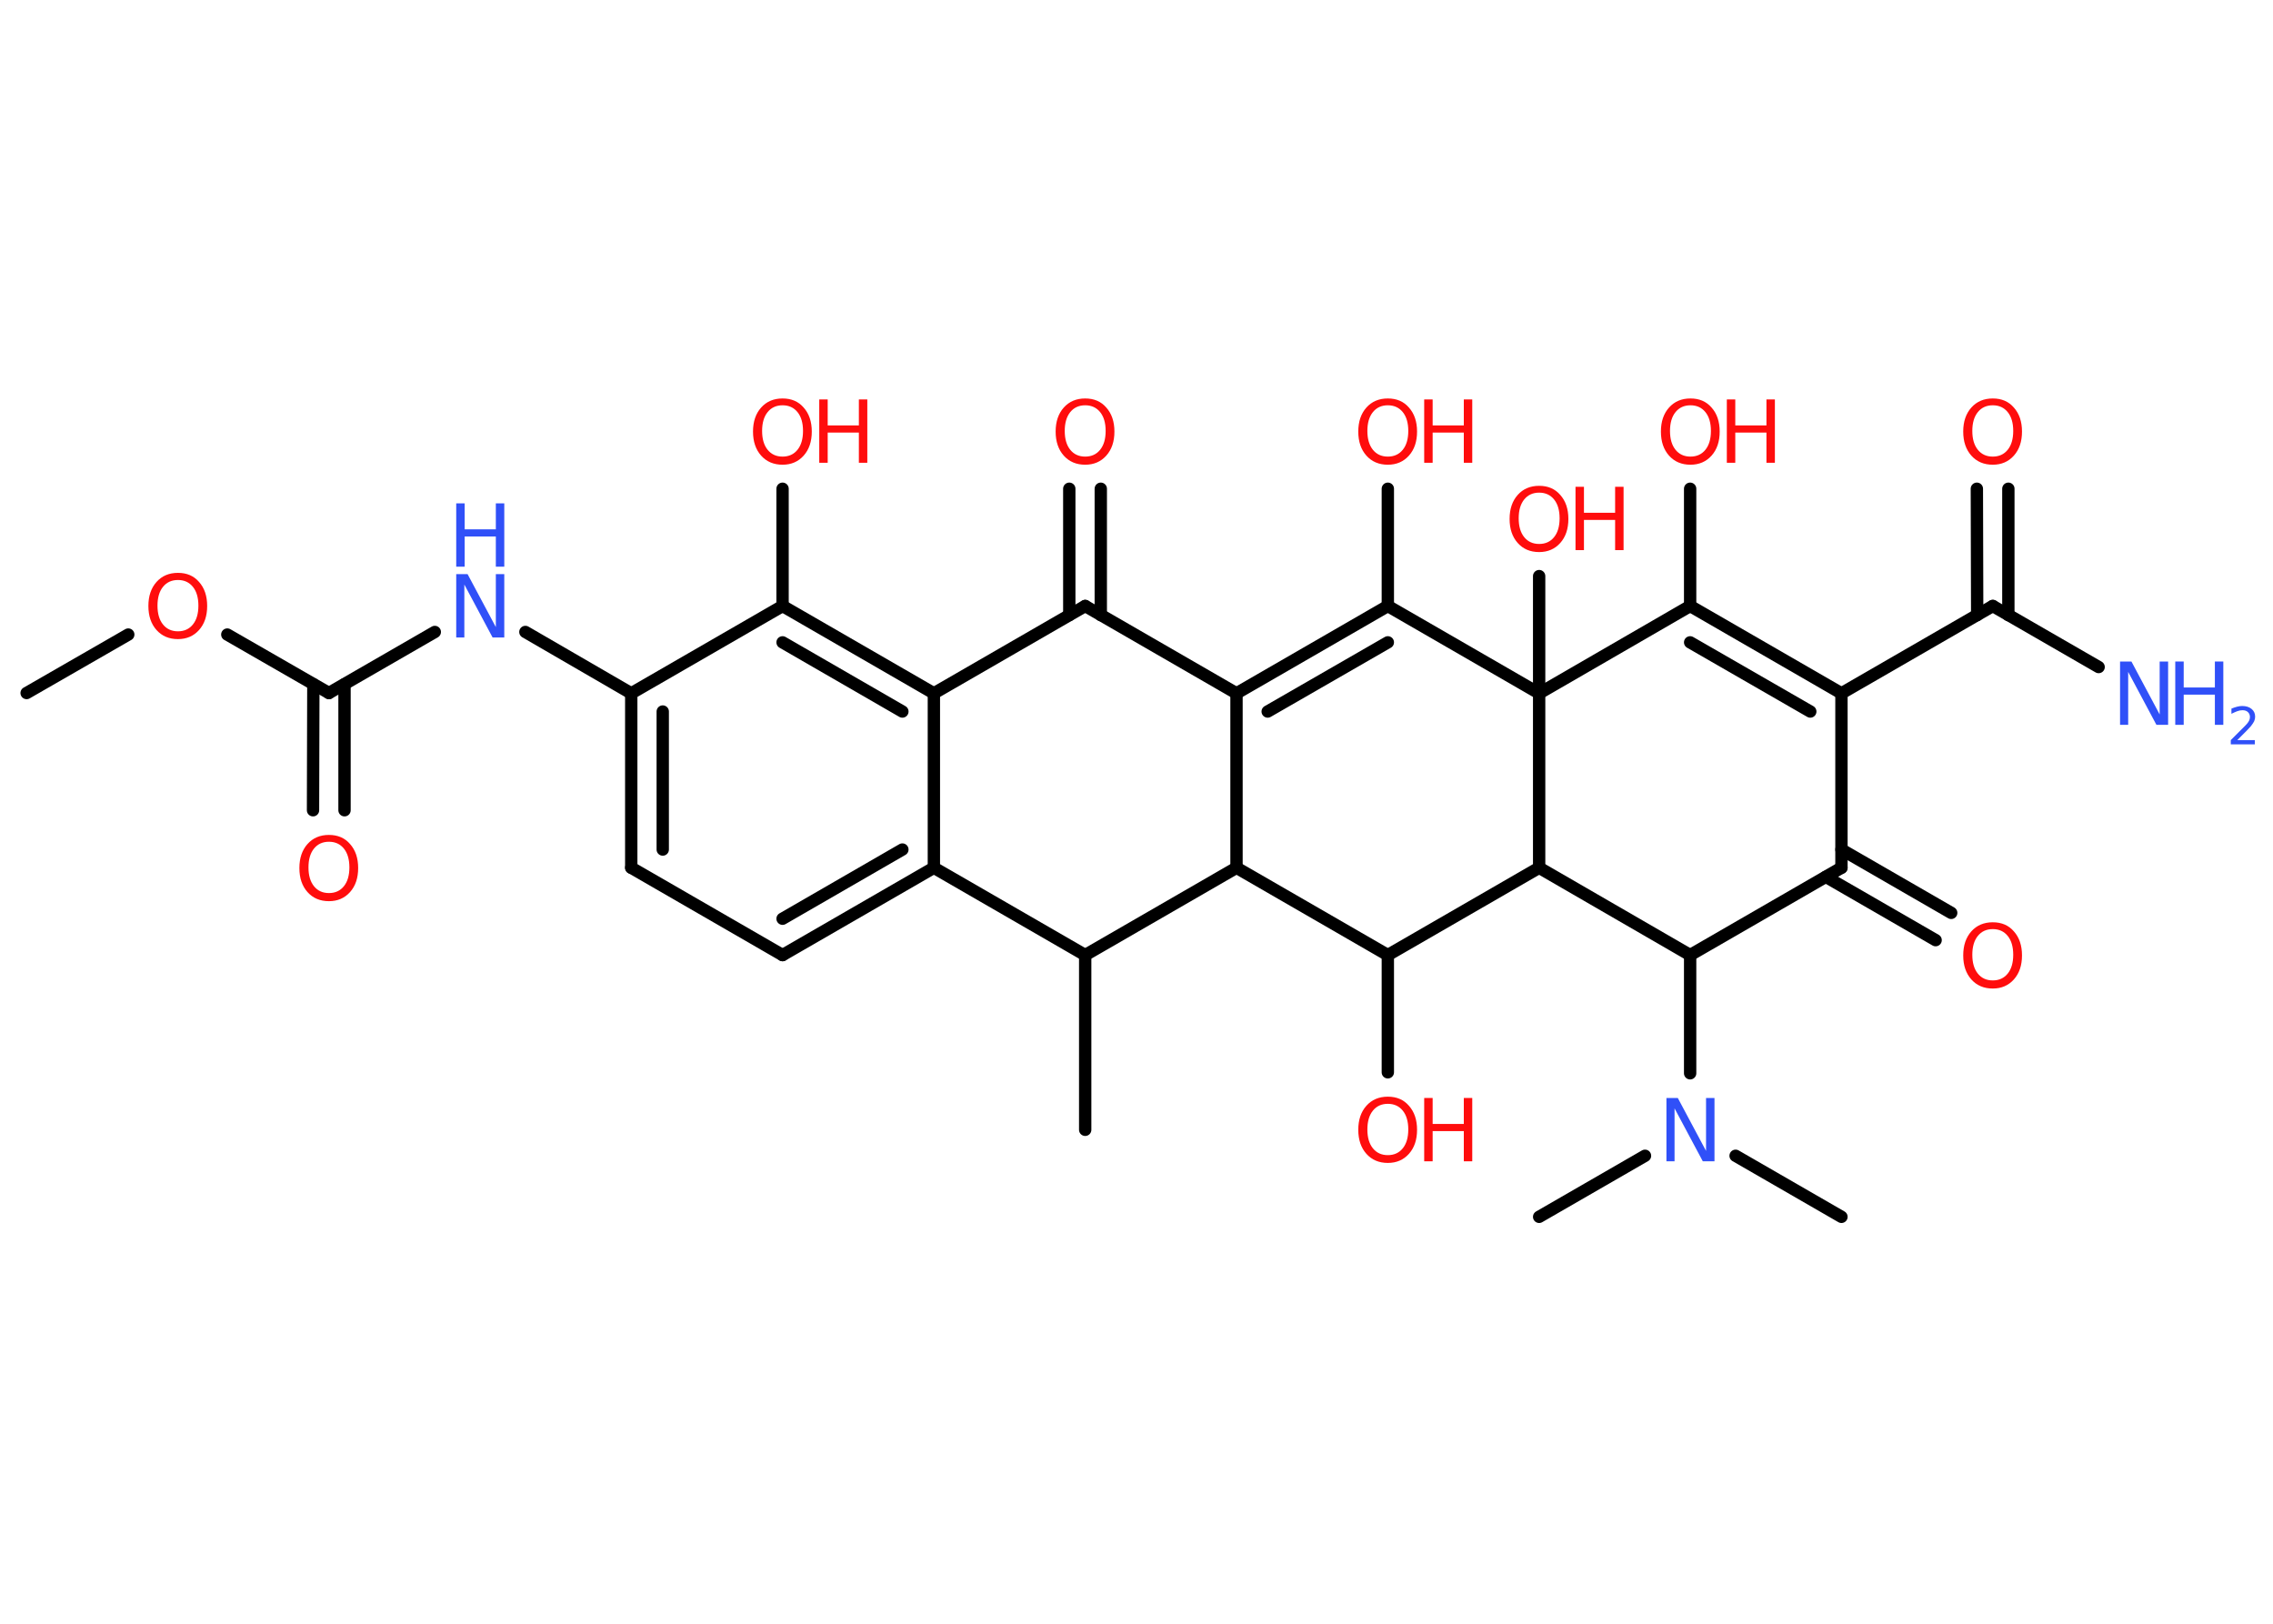 <?xml version='1.0' encoding='UTF-8'?>
<!DOCTYPE svg PUBLIC "-//W3C//DTD SVG 1.1//EN" "http://www.w3.org/Graphics/SVG/1.1/DTD/svg11.dtd">
<svg version='1.2' xmlns='http://www.w3.org/2000/svg' xmlns:xlink='http://www.w3.org/1999/xlink' width='70.0mm' height='50.0mm' viewBox='0 0 70.0 50.0'>
  <desc>Generated by the Chemistry Development Kit (http://github.com/cdk)</desc>
  <g stroke-linecap='round' stroke-linejoin='round' stroke='#000000' stroke-width='.38' fill='#FF0D0D'>
    <rect x='.0' y='.0' width='70.0' height='50.0' fill='#FFFFFF' stroke='none'/>
    <g id='mol1' class='mol'>
      <line id='mol1bnd1' class='bond' x1='.82' y1='21.34' x2='3.95' y2='19.54'/>
      <line id='mol1bnd2' class='bond' x1='7.0' y1='19.54' x2='10.13' y2='21.34'/>
      <g id='mol1bnd3' class='bond'>
        <line x1='10.61' y1='21.07' x2='10.61' y2='24.95'/>
        <line x1='9.65' y1='21.07' x2='9.64' y2='24.95'/>
      </g>
      <line id='mol1bnd4' class='bond' x1='10.13' y1='21.34' x2='13.39' y2='19.46'/>
      <line id='mol1bnd5' class='bond' x1='16.18' y1='19.46' x2='19.44' y2='21.35'/>
      <g id='mol1bnd6' class='bond'>
        <line x1='19.44' y1='21.35' x2='19.44' y2='26.72'/>
        <line x1='20.41' y1='21.91' x2='20.41' y2='26.16'/>
      </g>
      <line id='mol1bnd7' class='bond' x1='19.44' y1='26.72' x2='24.1' y2='29.41'/>
      <g id='mol1bnd8' class='bond'>
        <line x1='24.1' y1='29.41' x2='28.76' y2='26.72'/>
        <line x1='24.1' y1='28.29' x2='27.79' y2='26.16'/>
      </g>
      <line id='mol1bnd9' class='bond' x1='28.76' y1='26.72' x2='28.76' y2='21.35'/>
      <g id='mol1bnd10' class='bond'>
        <line x1='28.76' y1='21.35' x2='24.1' y2='18.66'/>
        <line x1='27.79' y1='21.91' x2='24.1' y2='19.78'/>
      </g>
      <line id='mol1bnd11' class='bond' x1='19.44' y1='21.35' x2='24.1' y2='18.66'/>
      <line id='mol1bnd12' class='bond' x1='24.1' y1='18.66' x2='24.1' y2='15.05'/>
      <line id='mol1bnd13' class='bond' x1='28.76' y1='21.35' x2='33.42' y2='18.66'/>
      <g id='mol1bnd14' class='bond'>
        <line x1='32.93' y1='18.94' x2='32.93' y2='15.05'/>
        <line x1='33.9' y1='18.94' x2='33.9' y2='15.05'/>
      </g>
      <line id='mol1bnd15' class='bond' x1='33.42' y1='18.66' x2='38.08' y2='21.35'/>
      <g id='mol1bnd16' class='bond'>
        <line x1='42.74' y1='18.66' x2='38.08' y2='21.35'/>
        <line x1='42.74' y1='19.78' x2='39.04' y2='21.91'/>
      </g>
      <line id='mol1bnd17' class='bond' x1='42.74' y1='18.66' x2='42.74' y2='15.05'/>
      <line id='mol1bnd18' class='bond' x1='42.74' y1='18.66' x2='47.4' y2='21.35'/>
      <line id='mol1bnd19' class='bond' x1='47.4' y1='21.35' x2='47.4' y2='17.74'/>
      <line id='mol1bnd20' class='bond' x1='47.4' y1='21.35' x2='52.05' y2='18.66'/>
      <line id='mol1bnd21' class='bond' x1='52.05' y1='18.66' x2='52.05' y2='15.05'/>
      <g id='mol1bnd22' class='bond'>
        <line x1='56.71' y1='21.35' x2='52.05' y2='18.66'/>
        <line x1='55.75' y1='21.91' x2='52.05' y2='19.78'/>
      </g>
      <line id='mol1bnd23' class='bond' x1='56.71' y1='21.35' x2='61.37' y2='18.66'/>
      <line id='mol1bnd24' class='bond' x1='61.37' y1='18.66' x2='64.63' y2='20.54'/>
      <g id='mol1bnd25' class='bond'>
        <line x1='60.89' y1='18.94' x2='60.88' y2='15.05'/>
        <line x1='61.85' y1='18.94' x2='61.85' y2='15.05'/>
      </g>
      <line id='mol1bnd26' class='bond' x1='56.71' y1='21.35' x2='56.71' y2='26.72'/>
      <g id='mol1bnd27' class='bond'>
        <line x1='56.71' y1='26.16' x2='60.09' y2='28.11'/>
        <line x1='56.23' y1='27.0' x2='59.61' y2='28.95'/>
      </g>
      <line id='mol1bnd28' class='bond' x1='56.71' y1='26.72' x2='52.05' y2='29.41'/>
      <line id='mol1bnd29' class='bond' x1='52.05' y1='29.41' x2='52.05' y2='33.05'/>
      <line id='mol1bnd30' class='bond' x1='53.45' y1='35.59' x2='56.71' y2='37.47'/>
      <line id='mol1bnd31' class='bond' x1='50.66' y1='35.59' x2='47.4' y2='37.47'/>
      <line id='mol1bnd32' class='bond' x1='52.05' y1='29.41' x2='47.4' y2='26.72'/>
      <line id='mol1bnd33' class='bond' x1='47.4' y1='21.35' x2='47.4' y2='26.72'/>
      <line id='mol1bnd34' class='bond' x1='47.4' y1='26.72' x2='42.74' y2='29.41'/>
      <line id='mol1bnd35' class='bond' x1='42.74' y1='29.41' x2='42.74' y2='33.02'/>
      <line id='mol1bnd36' class='bond' x1='42.74' y1='29.41' x2='38.08' y2='26.72'/>
      <line id='mol1bnd37' class='bond' x1='38.08' y1='21.35' x2='38.08' y2='26.72'/>
      <line id='mol1bnd38' class='bond' x1='38.08' y1='26.72' x2='33.42' y2='29.41'/>
      <line id='mol1bnd39' class='bond' x1='28.76' y1='26.72' x2='33.42' y2='29.41'/>
      <line id='mol1bnd40' class='bond' x1='33.42' y1='29.41' x2='33.42' y2='34.79'/>
      <path id='mol1atm2' class='atom' d='M5.48 17.86q-.29 .0 -.46 .21q-.17 .21 -.17 .58q.0 .37 .17 .58q.17 .21 .46 .21q.29 .0 .46 -.21q.17 -.21 .17 -.58q.0 -.37 -.17 -.58q-.17 -.21 -.46 -.21zM5.48 17.64q.41 .0 .65 .28q.25 .28 .25 .74q.0 .46 -.25 .74q-.25 .28 -.65 .28q-.41 .0 -.66 -.28q-.25 -.28 -.25 -.74q.0 -.46 .25 -.74q.25 -.28 .66 -.28z' stroke='none'/>
      <path id='mol1atm4' class='atom' d='M10.13 25.92q-.29 .0 -.46 .21q-.17 .21 -.17 .58q.0 .37 .17 .58q.17 .21 .46 .21q.29 .0 .46 -.21q.17 -.21 .17 -.58q.0 -.37 -.17 -.58q-.17 -.21 -.46 -.21zM10.13 25.71q.41 .0 .65 .28q.25 .28 .25 .74q.0 .46 -.25 .74q-.25 .28 -.65 .28q-.41 .0 -.66 -.28q-.25 -.28 -.25 -.74q.0 -.46 .25 -.74q.25 -.28 .66 -.28z' stroke='none'/>
      <g id='mol1atm5' class='atom'>
        <path d='M14.05 17.68h.35l.87 1.63v-1.63h.26v1.95h-.36l-.87 -1.63v1.63h-.25v-1.95z' stroke='none' fill='#3050F8'/>
        <path d='M14.05 15.5h.26v.8h.96v-.8h.26v1.95h-.26v-.93h-.96v.93h-.26v-1.95z' stroke='none' fill='#3050F8'/>
      </g>
      <g id='mol1atm12' class='atom'>
        <path d='M24.1 12.48q-.29 .0 -.46 .21q-.17 .21 -.17 .58q.0 .37 .17 .58q.17 .21 .46 .21q.29 .0 .46 -.21q.17 -.21 .17 -.58q.0 -.37 -.17 -.58q-.17 -.21 -.46 -.21zM24.1 12.27q.41 .0 .65 .28q.25 .28 .25 .74q.0 .46 -.25 .74q-.25 .28 -.65 .28q-.41 .0 -.66 -.28q-.25 -.28 -.25 -.74q.0 -.46 .25 -.74q.25 -.28 .66 -.28z' stroke='none'/>
        <path d='M25.23 12.3h.26v.8h.96v-.8h.26v1.95h-.26v-.93h-.96v.93h-.26v-1.95z' stroke='none'/>
      </g>
      <path id='mol1atm14' class='atom' d='M33.42 12.48q-.29 .0 -.46 .21q-.17 .21 -.17 .58q.0 .37 .17 .58q.17 .21 .46 .21q.29 .0 .46 -.21q.17 -.21 .17 -.58q.0 -.37 -.17 -.58q-.17 -.21 -.46 -.21zM33.42 12.27q.41 .0 .65 .28q.25 .28 .25 .74q.0 .46 -.25 .74q-.25 .28 -.65 .28q-.41 .0 -.66 -.28q-.25 -.28 -.25 -.74q.0 -.46 .25 -.74q.25 -.28 .66 -.28z' stroke='none'/>
      <g id='mol1atm17' class='atom'>
        <path d='M42.74 12.48q-.29 .0 -.46 .21q-.17 .21 -.17 .58q.0 .37 .17 .58q.17 .21 .46 .21q.29 .0 .46 -.21q.17 -.21 .17 -.58q.0 -.37 -.17 -.58q-.17 -.21 -.46 -.21zM42.74 12.27q.41 .0 .65 .28q.25 .28 .25 .74q.0 .46 -.25 .74q-.25 .28 -.65 .28q-.41 .0 -.66 -.28q-.25 -.28 -.25 -.74q.0 -.46 .25 -.74q.25 -.28 .66 -.28z' stroke='none'/>
        <path d='M43.86 12.3h.26v.8h.96v-.8h.26v1.95h-.26v-.93h-.96v.93h-.26v-1.95z' stroke='none'/>
      </g>
      <g id='mol1atm19' class='atom'>
        <path d='M47.4 15.17q-.29 .0 -.46 .21q-.17 .21 -.17 .58q.0 .37 .17 .58q.17 .21 .46 .21q.29 .0 .46 -.21q.17 -.21 .17 -.58q.0 -.37 -.17 -.58q-.17 -.21 -.46 -.21zM47.4 14.96q.41 .0 .65 .28q.25 .28 .25 .74q.0 .46 -.25 .74q-.25 .28 -.65 .28q-.41 .0 -.66 -.28q-.25 -.28 -.25 -.74q.0 -.46 .25 -.74q.25 -.28 .66 -.28z' stroke='none'/>
        <path d='M48.52 14.99h.26v.8h.96v-.8h.26v1.95h-.26v-.93h-.96v.93h-.26v-1.95z' stroke='none'/>
      </g>
      <g id='mol1atm21' class='atom'>
        <path d='M52.06 12.48q-.29 .0 -.46 .21q-.17 .21 -.17 .58q.0 .37 .17 .58q.17 .21 .46 .21q.29 .0 .46 -.21q.17 -.21 .17 -.58q.0 -.37 -.17 -.58q-.17 -.21 -.46 -.21zM52.06 12.27q.41 .0 .65 .28q.25 .28 .25 .74q.0 .46 -.25 .74q-.25 .28 -.65 .28q-.41 .0 -.66 -.28q-.25 -.28 -.25 -.74q.0 -.46 .25 -.74q.25 -.28 .66 -.28z' stroke='none'/>
        <path d='M53.18 12.3h.26v.8h.96v-.8h.26v1.95h-.26v-.93h-.96v.93h-.26v-1.95z' stroke='none'/>
      </g>
      <g id='mol1atm24' class='atom'>
        <path d='M65.29 20.37h.35l.87 1.63v-1.63h.26v1.95h-.36l-.87 -1.63v1.63h-.25v-1.95z' stroke='none' fill='#3050F8'/>
        <path d='M66.99 20.37h.26v.8h.96v-.8h.26v1.95h-.26v-.93h-.96v.93h-.26v-1.95z' stroke='none' fill='#3050F8'/>
        <path d='M68.89 22.79h.55v.13h-.74v-.13q.09 -.09 .25 -.25q.16 -.16 .2 -.2q.08 -.08 .11 -.14q.03 -.06 .03 -.12q.0 -.09 -.06 -.15q-.06 -.06 -.17 -.06q-.08 .0 -.16 .03q-.08 .03 -.18 .08v-.16q.1 -.04 .18 -.06q.08 -.02 .15 -.02q.18 .0 .29 .09q.11 .09 .11 .24q.0 .07 -.03 .14q-.03 .06 -.1 .15q-.02 .02 -.12 .13q-.11 .11 -.3 .3z' stroke='none' fill='#3050F8'/>
      </g>
      <path id='mol1atm25' class='atom' d='M61.37 12.48q-.29 .0 -.46 .21q-.17 .21 -.17 .58q.0 .37 .17 .58q.17 .21 .46 .21q.29 .0 .46 -.21q.17 -.21 .17 -.58q.0 -.37 -.17 -.58q-.17 -.21 -.46 -.21zM61.37 12.27q.41 .0 .65 .28q.25 .28 .25 .74q.0 .46 -.25 .74q-.25 .28 -.65 .28q-.41 .0 -.66 -.28q-.25 -.28 -.25 -.74q.0 -.46 .25 -.74q.25 -.28 .66 -.28z' stroke='none'/>
      <path id='mol1atm27' class='atom' d='M61.37 28.61q-.29 .0 -.46 .21q-.17 .21 -.17 .58q.0 .37 .17 .58q.17 .21 .46 .21q.29 .0 .46 -.21q.17 -.21 .17 -.58q.0 -.37 -.17 -.58q-.17 -.21 -.46 -.21zM61.37 28.4q.41 .0 .65 .28q.25 .28 .25 .74q.0 .46 -.25 .74q-.25 .28 -.65 .28q-.41 .0 -.66 -.28q-.25 -.28 -.25 -.74q.0 -.46 .25 -.74q.25 -.28 .66 -.28z' stroke='none'/>
      <path id='mol1atm29' class='atom' d='M51.32 33.81h.35l.87 1.63v-1.63h.26v1.95h-.36l-.87 -1.63v1.63h-.25v-1.95z' stroke='none' fill='#3050F8'/>
      <g id='mol1atm34' class='atom'>
        <path d='M42.74 33.99q-.29 .0 -.46 .21q-.17 .21 -.17 .58q.0 .37 .17 .58q.17 .21 .46 .21q.29 .0 .46 -.21q.17 -.21 .17 -.58q.0 -.37 -.17 -.58q-.17 -.21 -.46 -.21zM42.74 33.77q.41 .0 .65 .28q.25 .28 .25 .74q.0 .46 -.25 .74q-.25 .28 -.65 .28q-.41 .0 -.66 -.28q-.25 -.28 -.25 -.74q.0 -.46 .25 -.74q.25 -.28 .66 -.28z' stroke='none'/>
        <path d='M43.86 33.81h.26v.8h.96v-.8h.26v1.95h-.26v-.93h-.96v.93h-.26v-1.95z' stroke='none'/>
      </g>
    </g>
  </g>
</svg>
